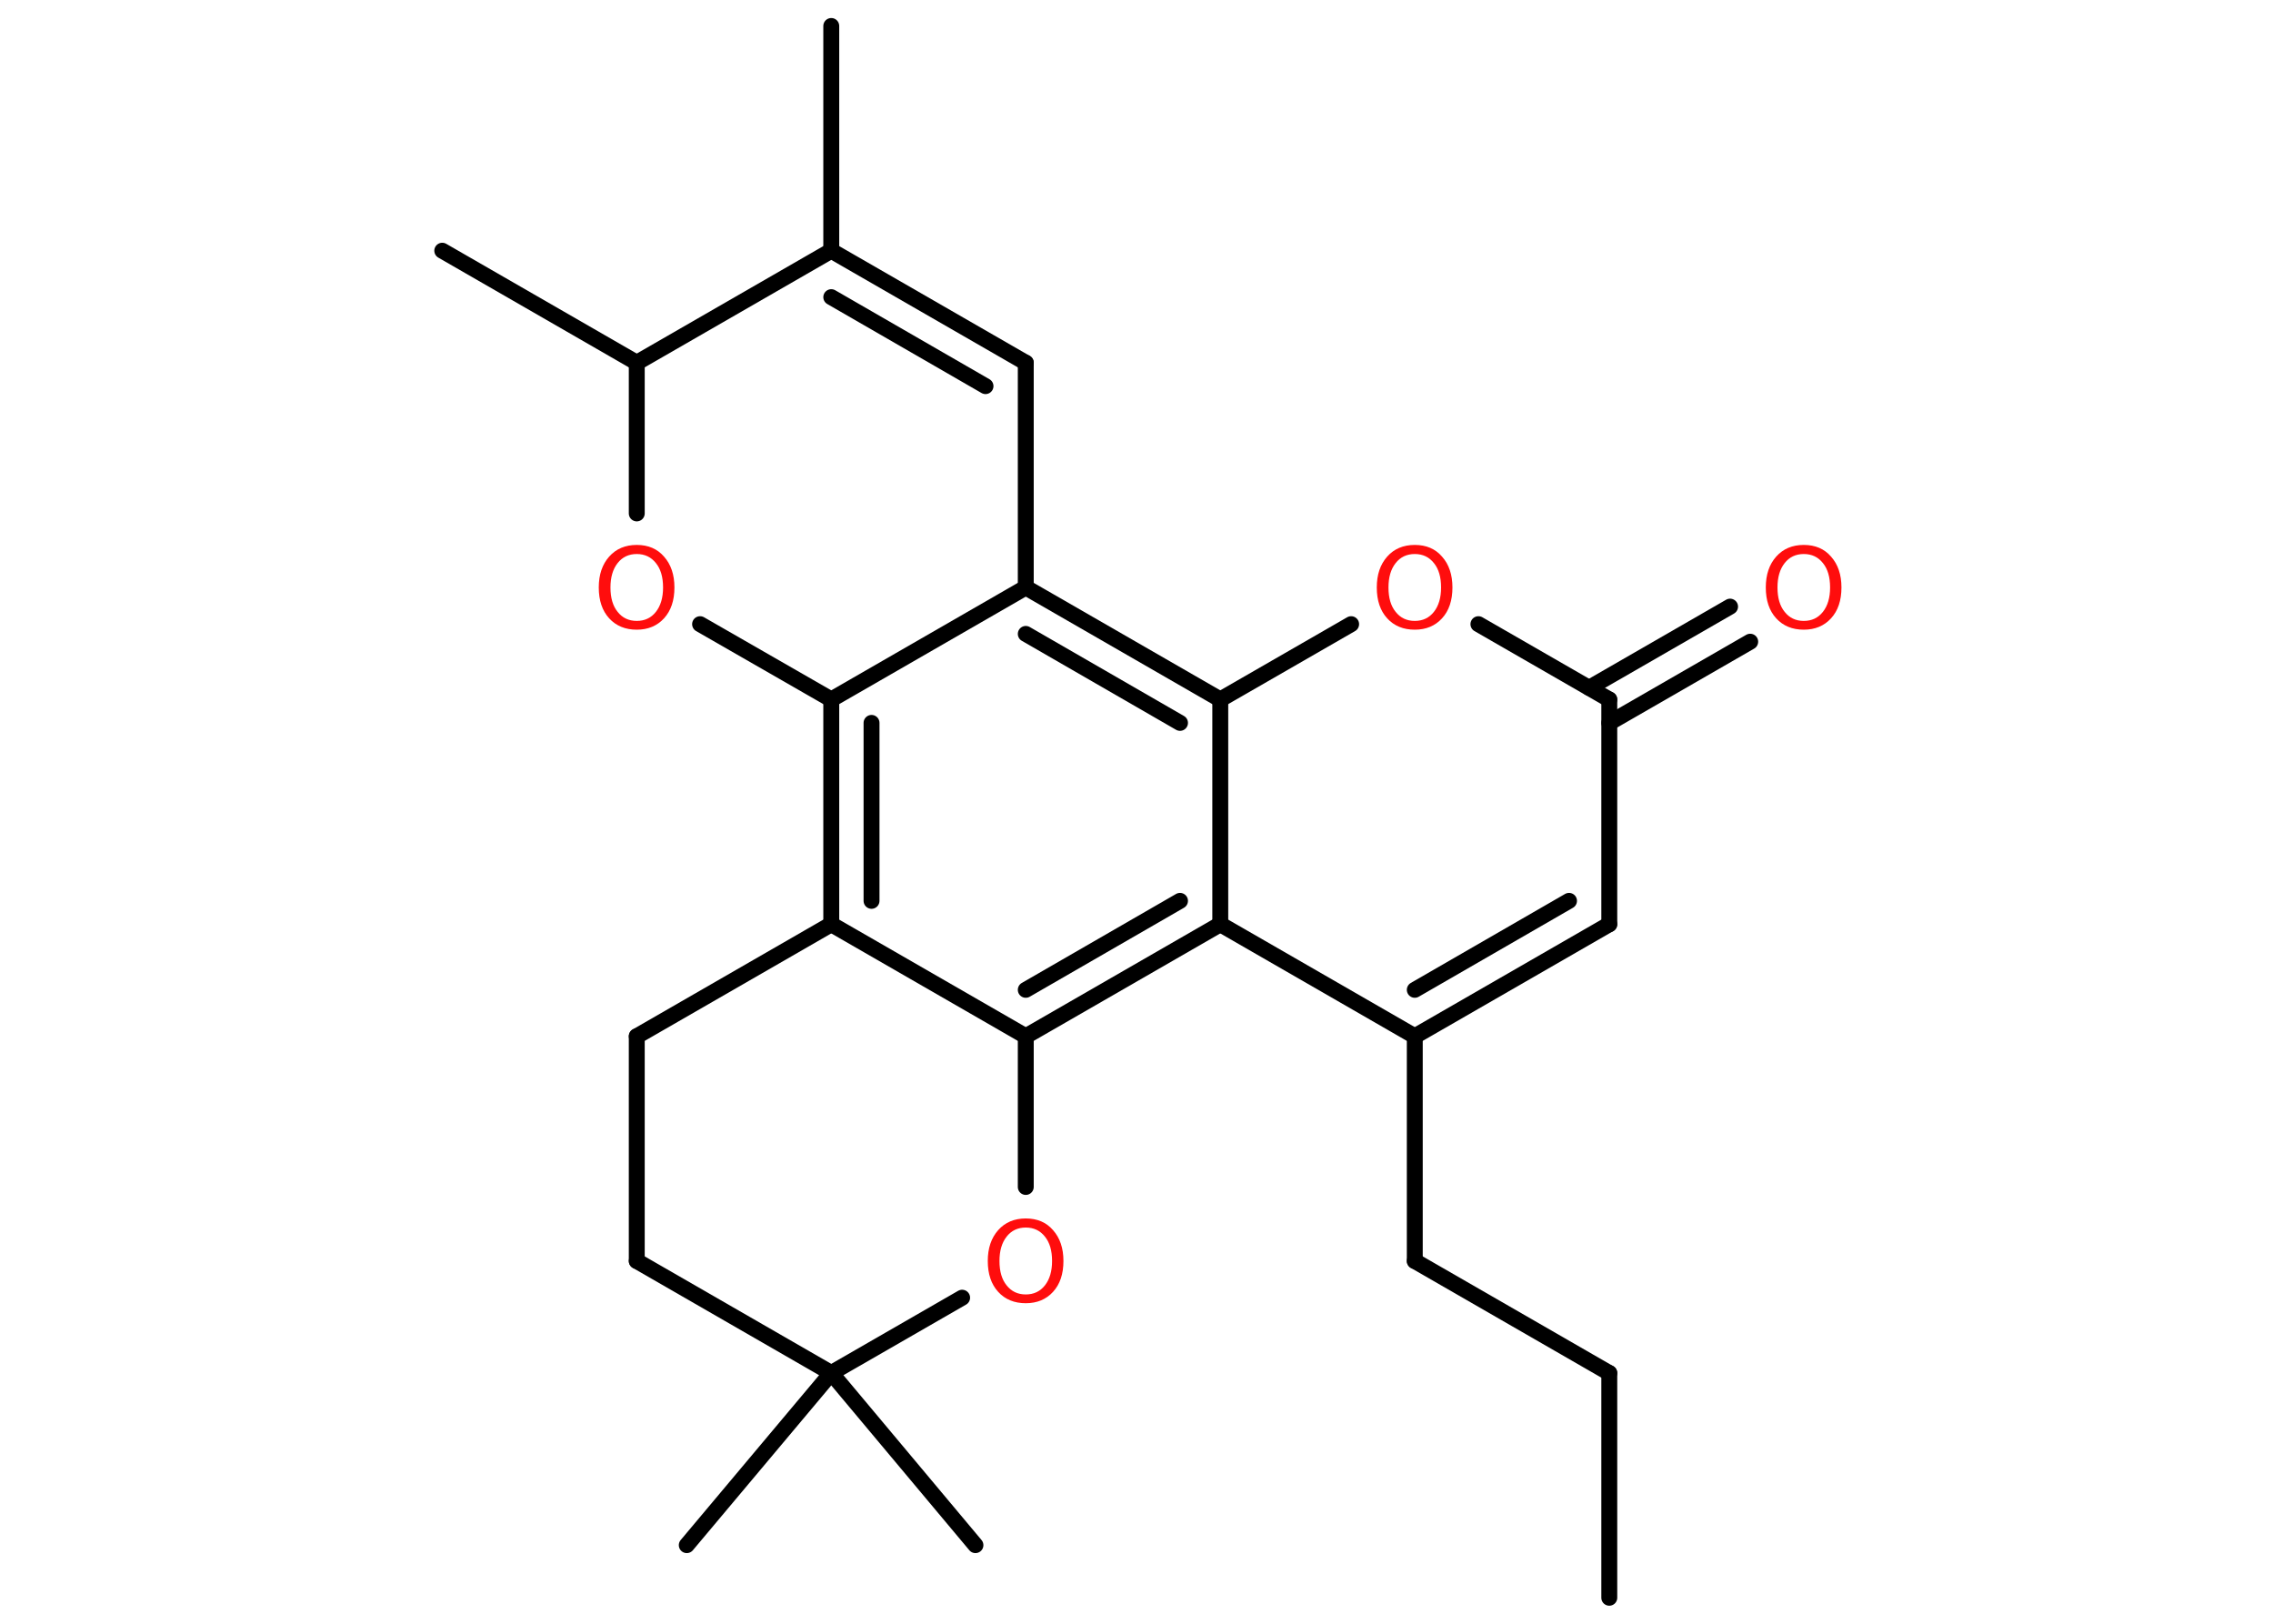 <?xml version='1.0' encoding='UTF-8'?>
<!DOCTYPE svg PUBLIC "-//W3C//DTD SVG 1.1//EN" "http://www.w3.org/Graphics/SVG/1.1/DTD/svg11.dtd">
<svg version='1.2' xmlns='http://www.w3.org/2000/svg' xmlns:xlink='http://www.w3.org/1999/xlink' width='70.0mm' height='50.0mm' viewBox='0 0 70.0 50.0'>
  <desc>Generated by the Chemistry Development Kit (http://github.com/cdk)</desc>
  <g stroke-linecap='round' stroke-linejoin='round' stroke='#000000' stroke-width='.49' fill='#FF0D0D'>
    <rect x='.0' y='.0' width='70.0' height='50.0' fill='#FFFFFF' stroke='none'/>
    <g id='mol1' class='mol'>
      <line id='mol1bnd1' class='bond' x1='49.56' y1='49.2' x2='49.56' y2='42.28'/>
      <line id='mol1bnd2' class='bond' x1='49.56' y1='42.28' x2='43.57' y2='38.83'/>
      <line id='mol1bnd3' class='bond' x1='43.57' y1='38.83' x2='43.57' y2='31.91'/>
      <g id='mol1bnd4' class='bond'>
        <line x1='43.57' y1='31.91' x2='49.56' y2='28.46'/>
        <line x1='43.57' y1='30.48' x2='48.32' y2='27.74'/>
      </g>
      <line id='mol1bnd5' class='bond' x1='49.56' y1='28.46' x2='49.56' y2='21.54'/>
      <g id='mol1bnd6' class='bond'>
        <line x1='48.94' y1='21.18' x2='53.28' y2='18.68'/>
        <line x1='49.56' y1='22.26' x2='53.9' y2='19.76'/>
      </g>
      <line id='mol1bnd7' class='bond' x1='49.56' y1='21.54' x2='45.53' y2='19.22'/>
      <line id='mol1bnd8' class='bond' x1='41.61' y1='19.22' x2='37.58' y2='21.54'/>
      <g id='mol1bnd9' class='bond'>
        <line x1='37.58' y1='21.54' x2='31.59' y2='18.09'/>
        <line x1='36.34' y1='22.26' x2='31.59' y2='19.52'/>
      </g>
      <line id='mol1bnd10' class='bond' x1='31.59' y1='18.09' x2='25.6' y2='21.54'/>
      <g id='mol1bnd11' class='bond'>
        <line x1='25.6' y1='21.54' x2='25.6' y2='28.46'/>
        <line x1='26.84' y1='22.26' x2='26.84' y2='27.74'/>
      </g>
      <line id='mol1bnd12' class='bond' x1='25.6' y1='28.46' x2='31.59' y2='31.91'/>
      <g id='mol1bnd13' class='bond'>
        <line x1='31.59' y1='31.91' x2='37.58' y2='28.46'/>
        <line x1='31.59' y1='30.48' x2='36.34' y2='27.74'/>
      </g>
      <line id='mol1bnd14' class='bond' x1='43.57' y1='31.91' x2='37.58' y2='28.46'/>
      <line id='mol1bnd15' class='bond' x1='37.58' y1='21.54' x2='37.58' y2='28.46'/>
      <line id='mol1bnd16' class='bond' x1='31.59' y1='31.91' x2='31.59' y2='36.55'/>
      <line id='mol1bnd17' class='bond' x1='29.63' y1='39.96' x2='25.6' y2='42.28'/>
      <line id='mol1bnd18' class='bond' x1='25.6' y1='42.28' x2='21.15' y2='47.58'/>
      <line id='mol1bnd19' class='bond' x1='25.6' y1='42.28' x2='30.04' y2='47.58'/>
      <line id='mol1bnd20' class='bond' x1='25.6' y1='42.28' x2='19.61' y2='38.83'/>
      <line id='mol1bnd21' class='bond' x1='19.61' y1='38.83' x2='19.61' y2='31.91'/>
      <line id='mol1bnd22' class='bond' x1='25.6' y1='28.46' x2='19.61' y2='31.91'/>
      <line id='mol1bnd23' class='bond' x1='25.6' y1='21.54' x2='21.56' y2='19.22'/>
      <line id='mol1bnd24' class='bond' x1='19.61' y1='15.81' x2='19.61' y2='11.17'/>
      <line id='mol1bnd25' class='bond' x1='19.61' y1='11.17' x2='13.62' y2='7.72'/>
      <line id='mol1bnd26' class='bond' x1='19.61' y1='11.17' x2='25.6' y2='7.72'/>
      <line id='mol1bnd27' class='bond' x1='25.6' y1='7.72' x2='25.6' y2='.8'/>
      <g id='mol1bnd28' class='bond'>
        <line x1='31.59' y1='11.17' x2='25.6' y2='7.72'/>
        <line x1='30.35' y1='11.89' x2='25.6' y2='9.15'/>
      </g>
      <line id='mol1bnd29' class='bond' x1='31.59' y1='18.09' x2='31.59' y2='11.17'/>
      <path id='mol1atm7' class='atom' d='M55.55 17.06q-.37 .0 -.59 .28q-.22 .28 -.22 .75q.0 .48 .22 .75q.22 .28 .59 .28q.37 .0 .59 -.28q.22 -.28 .22 -.75q.0 -.48 -.22 -.75q-.22 -.28 -.59 -.28zM55.55 16.78q.53 .0 .84 .36q.32 .36 .32 .95q.0 .6 -.32 .95q-.32 .35 -.84 .35q-.53 .0 -.85 -.35q-.32 -.35 -.32 -.95q.0 -.59 .32 -.95q.32 -.36 .85 -.36z' stroke='none'/>
      <path id='mol1atm8' class='atom' d='M43.57 17.06q-.37 .0 -.59 .28q-.22 .28 -.22 .75q.0 .48 .22 .75q.22 .28 .59 .28q.37 .0 .59 -.28q.22 -.28 .22 -.75q.0 -.48 -.22 -.75q-.22 -.28 -.59 -.28zM43.57 16.78q.53 .0 .84 .36q.32 .36 .32 .95q.0 .6 -.32 .95q-.32 .35 -.84 .35q-.53 .0 -.85 -.35q-.32 -.35 -.32 -.95q.0 -.59 .32 -.95q.32 -.36 .85 -.36z' stroke='none'/>
      <path id='mol1atm15' class='atom' d='M31.59 37.8q-.37 .0 -.59 .28q-.22 .28 -.22 .75q.0 .48 .22 .75q.22 .28 .59 .28q.37 .0 .59 -.28q.22 -.28 .22 -.75q.0 -.48 -.22 -.75q-.22 -.28 -.59 -.28zM31.59 37.52q.53 .0 .84 .36q.32 .36 .32 .95q.0 .6 -.32 .95q-.32 .35 -.84 .35q-.53 .0 -.85 -.35q-.32 -.35 -.32 -.95q.0 -.59 .32 -.95q.32 -.36 .85 -.36z' stroke='none'/>
      <path id='mol1atm21' class='atom' d='M19.61 17.06q-.37 .0 -.59 .28q-.22 .28 -.22 .75q.0 .48 .22 .75q.22 .28 .59 .28q.37 .0 .59 -.28q.22 -.28 .22 -.75q.0 -.48 -.22 -.75q-.22 -.28 -.59 -.28zM19.61 16.78q.53 .0 .84 .36q.32 .36 .32 .95q.0 .6 -.32 .95q-.32 .35 -.84 .35q-.53 .0 -.85 -.35q-.32 -.35 -.32 -.95q.0 -.59 .32 -.95q.32 -.36 .85 -.36z' stroke='none'/>
    </g>
  </g>
</svg>

